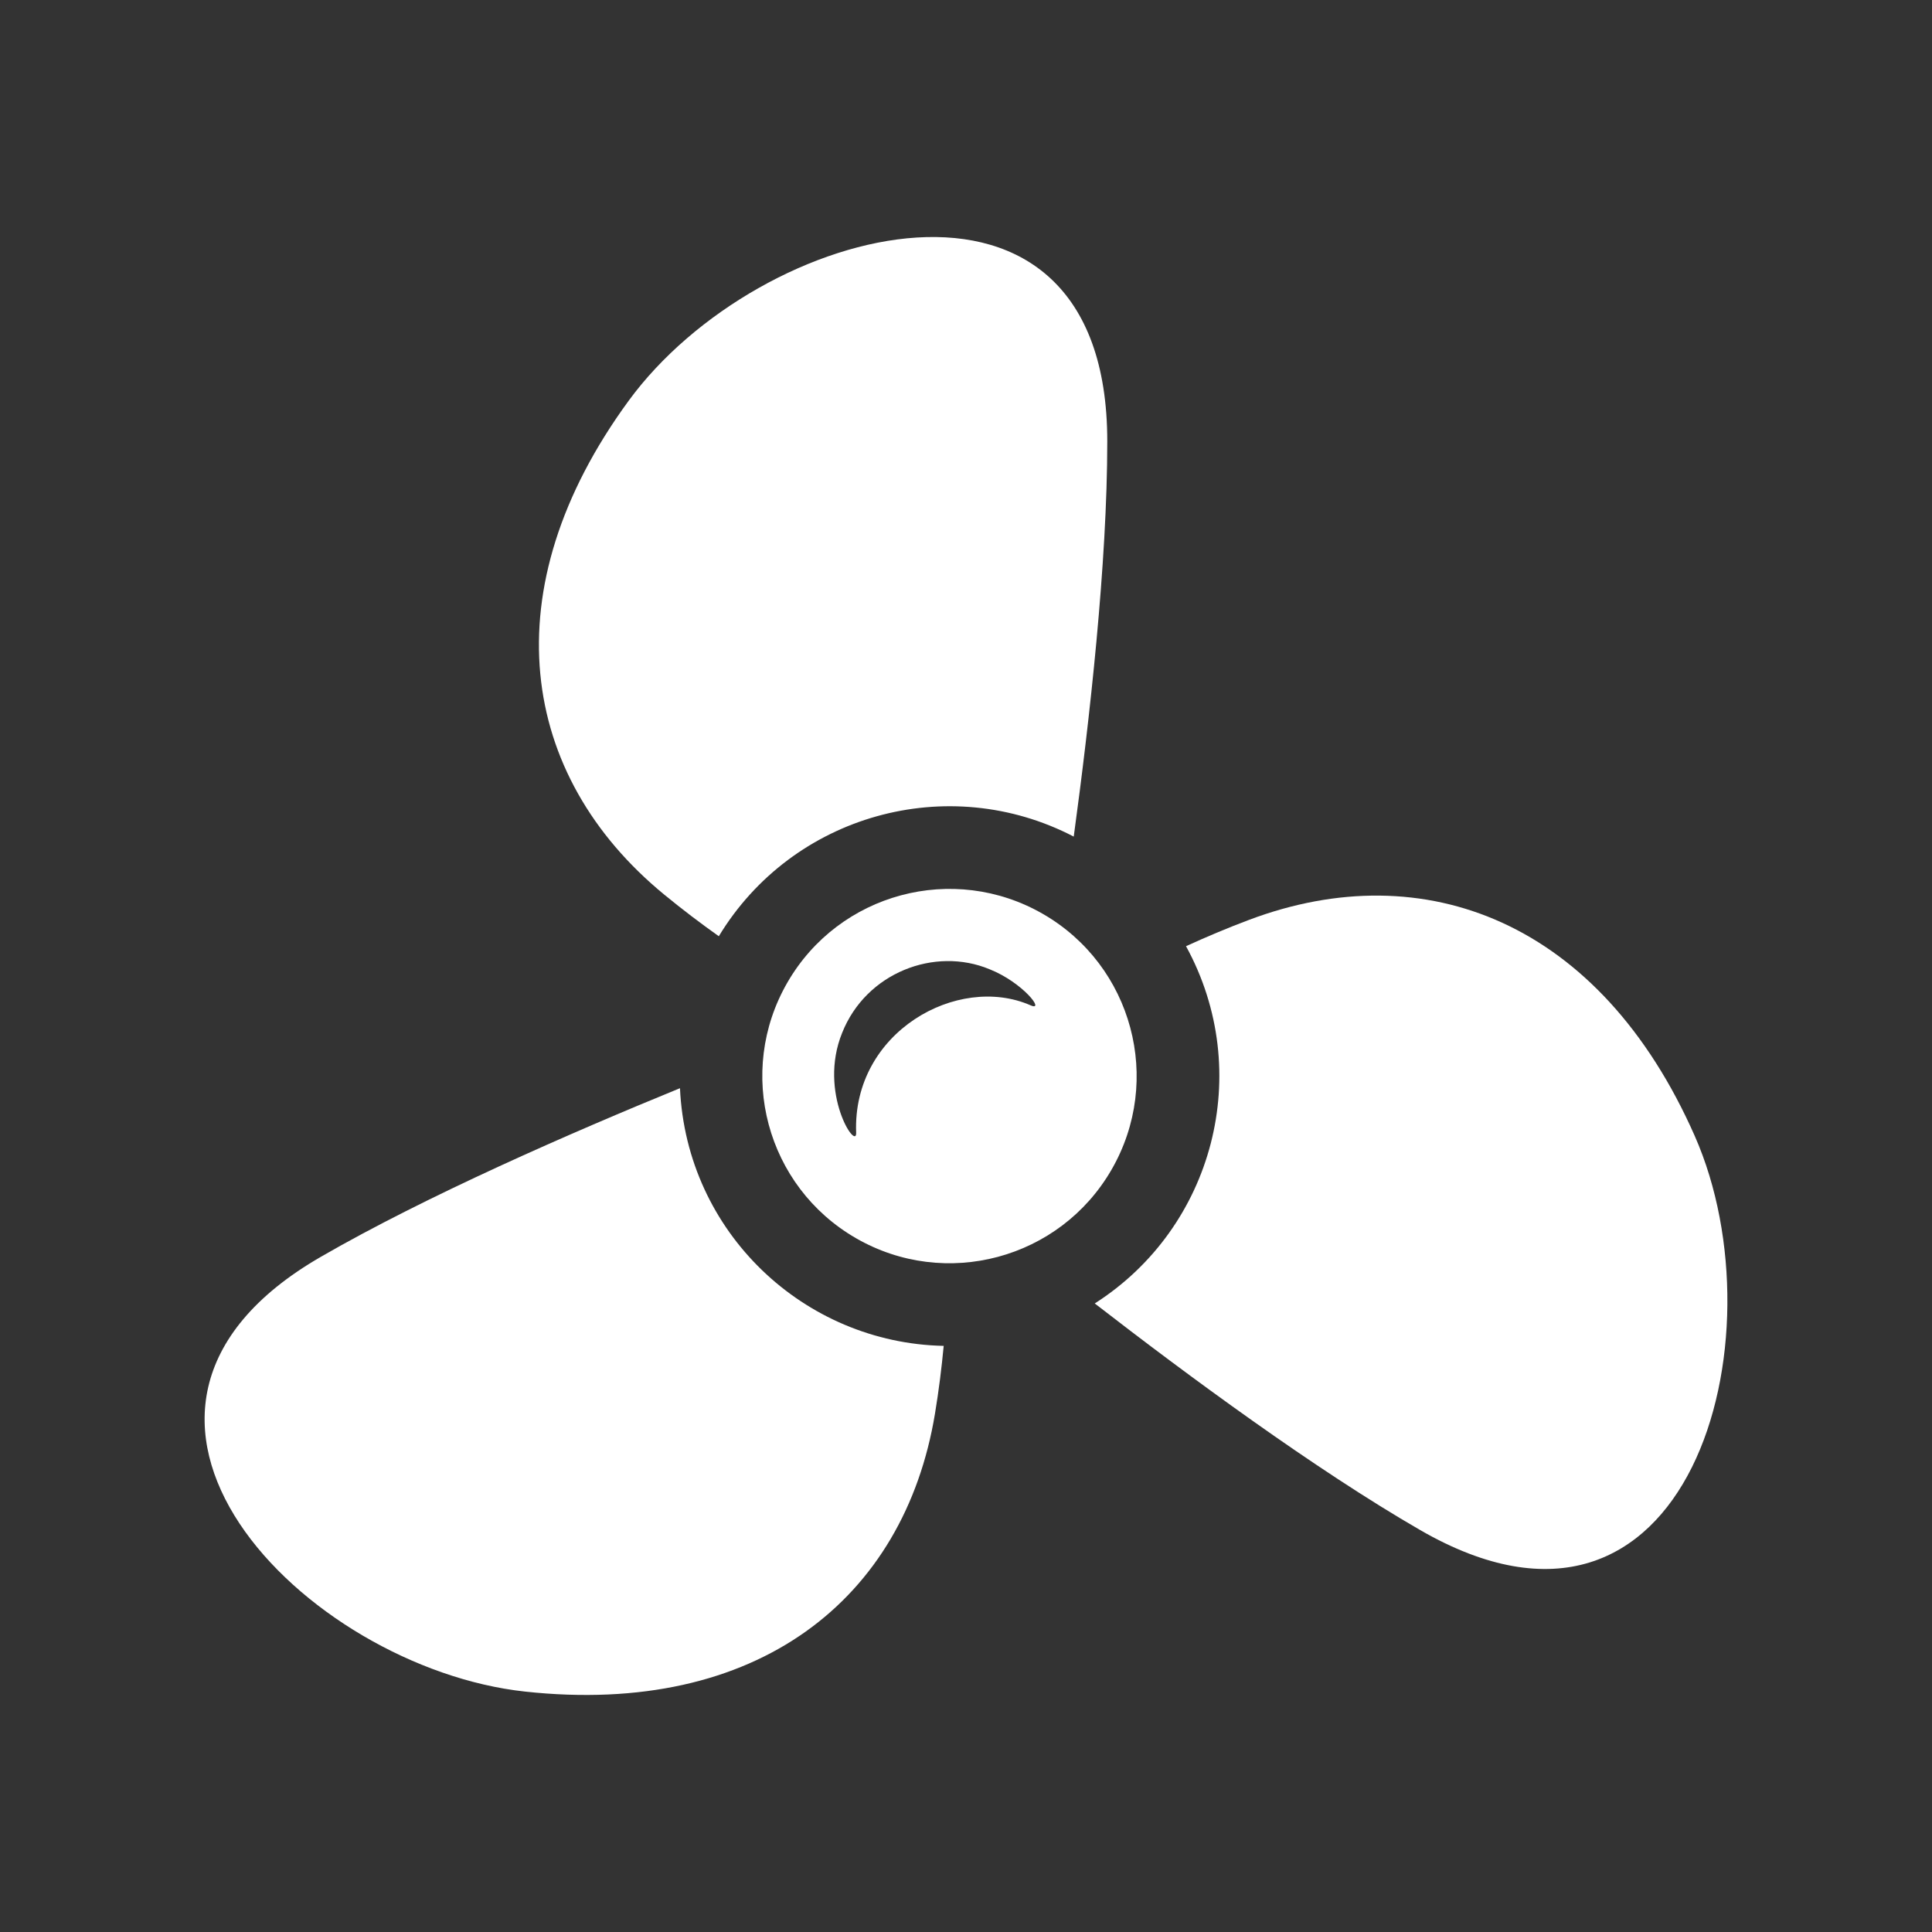 <?xml version="1.0" encoding="utf-8"?>
<!-- Generator: Adobe Illustrator 18.1.1, SVG Export Plug-In . SVG Version: 6.00 Build 0)  -->
<svg version="1.2" baseProfile="tiny" xmlns="http://www.w3.org/2000/svg" xmlns:xlink="http://www.w3.org/1999/xlink" x="0px"
	 y="0px" width="128px" height="128px" viewBox="0 0 128 128" xml:space="preserve">
<rect x="0" y="0" width="128" height="128" fill="#333333" stroke="none"/>
<g id="box">
	<rect fill="none" width="128" height="128"/>
</g>
<g id="Production">
	<g>
		<path fill="#ffffff" d="M44.008,59.271c1.221,1.003,2.441,1.923,3.615,2.757c4.886-8.066,15.189-10.929,23.515-6.601
			c1.056-7.748,2.222-18.124,2.222-26.186c0-20.606-23.061-14.509-31.707-2.694
			C32.5,39.057,34.4,51.38,44.008,59.271z"/>
		<path fill="#ffffff" d="M45.05,72.096c-7.238,2.959-16.808,7.138-23.789,11.169
			c-17.845,10.303-1.035,27.227,13.52,28.806c15.409,1.673,25.131-6.134,27.162-18.401
			c0.258-1.556,0.445-3.071,0.579-4.502C53.273,88.977,45.489,81.662,45.05,72.096z"/>
		<path fill="#ffffff" d="M112.282,75.261c-6.256-14.181-17.878-18.697-29.517-14.322
			c-1.476,0.555-2.881,1.15-4.188,1.749c4.562,8.327,1.818,18.652-6.047,23.669
			c6.182,4.788,14.584,10.985,21.565,15.016C111.941,111.675,118.192,88.656,112.282,75.261z"/>
		<path fill="#ffffff" d="M69.105,60.555c-5.931-3.424-13.514-1.392-16.938,4.538
			c-3.424,5.93-1.392,13.514,4.539,16.938c5.93,3.424,13.514,1.392,16.937-4.539
			C77.067,71.562,75.036,63.979,69.105,60.555z M68.28,66.606c-4.822-2.118-11.812,1.767-11.558,8.437
			c0.048,1.244-2.542-2.637-0.929-6.612c1.584-3.991,6.137-5.73,9.771-4.215
			C67.755,65.085,69.276,67.041,68.28,66.606z"/>
	</g>
</g>
</svg>
